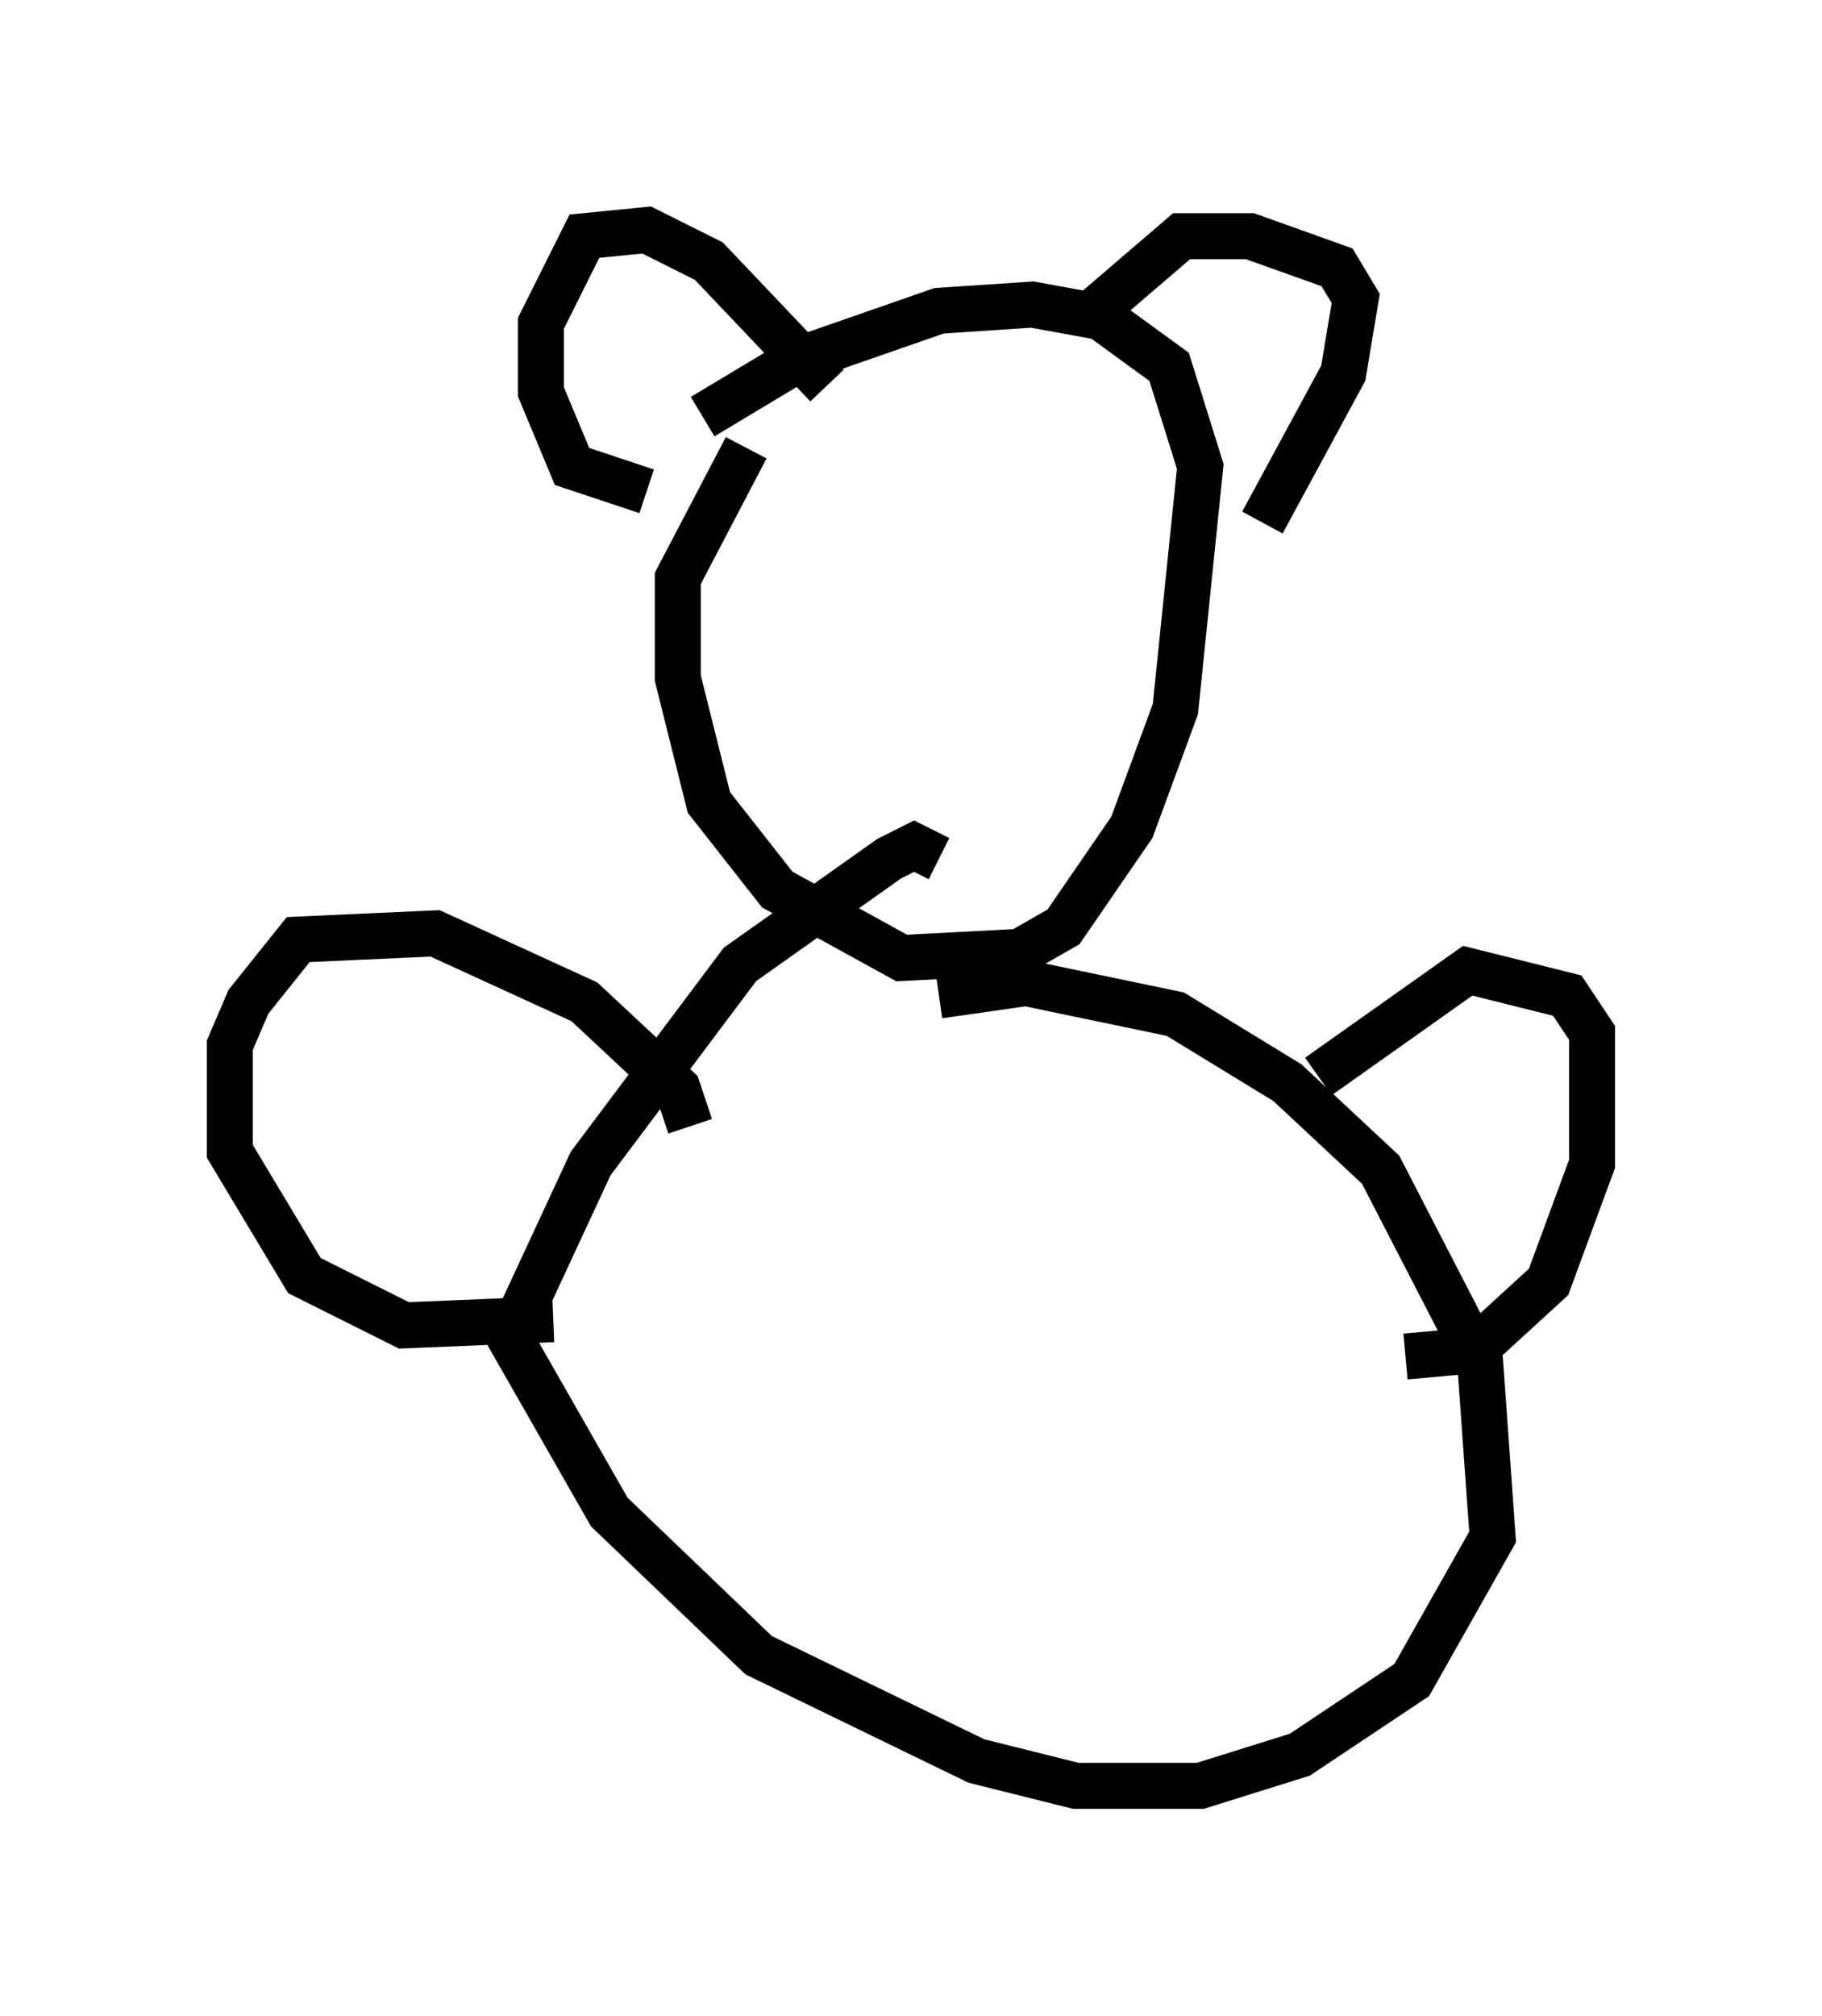 <?xml version="1.0" encoding="utf-8" ?>
<svg baseProfile="full" height="43.829" version="1.1" width="39.634" xmlns="http://www.w3.org/2000/svg" xmlns:ev="http://www.w3.org/2001/xml-events" xmlns:xlink="http://www.w3.org/1999/xlink"><defs /><rect fill="white" height="43.829" width="39.634" x="0" y="0" /><path d="M14.743, 10.277 m0.541, -1.218 l2.03, -1.218 3.112, -1.083 l2.03, -0.135 1.488, 0.271 l1.488, 1.083 0.677, 2.165 l-0.541, 5.277 -0.947, 2.571 l-1.488, 2.165 -0.947, 0.541 l-2.571, 0.135 -2.706, -1.488 l-1.488, -1.894 -0.677, -2.706 l0.0, -2.165 1.488, -2.842 m-2.165, 0.947 l-1.624, -0.541 -0.677, -1.624 l0.0, -1.488 0.947, -1.894 l1.353, -0.135 1.353, 0.677 l2.571, 2.706 m5.819, -1.624 l1.894, -1.624 1.488, 0.0 l1.894, 0.677 0.406, 0.677 l-0.271, 1.624 -1.759, 3.248 m-7.036, 10.284 l1.894, -0.271 3.248, 0.677 l2.436, 1.488 2.03, 1.894 l2.165, 4.195 0.271, 3.789 l-1.759, 3.112 -2.436, 1.624 l-2.165, 0.677 -2.706, 0.0 l-2.165, -0.541 -4.736, -2.3 l-3.248, -3.112 -2.165, -3.789 l1.759, -3.789 3.248, -4.33 l3.248, -2.3 0.541, -0.271 l0.541, 0.271 m-5.413, 5.819 l-0.271, -0.812 -2.03, -1.894 l-3.248, -1.488 -2.977, 0.135 l-1.083, 1.353 -0.406, 0.947 l0.0, 2.3 1.624, 2.706 l2.165, 1.083 3.248, -0.135 m16.644, -5.277 l3.248, -2.3 2.165, 0.541 l0.541, 0.812 0.0, 2.842 l-0.947, 2.571 -1.624, 1.488 l-1.488, 0.135 " fill="none" stroke="black" stroke-width="1" /></svg>